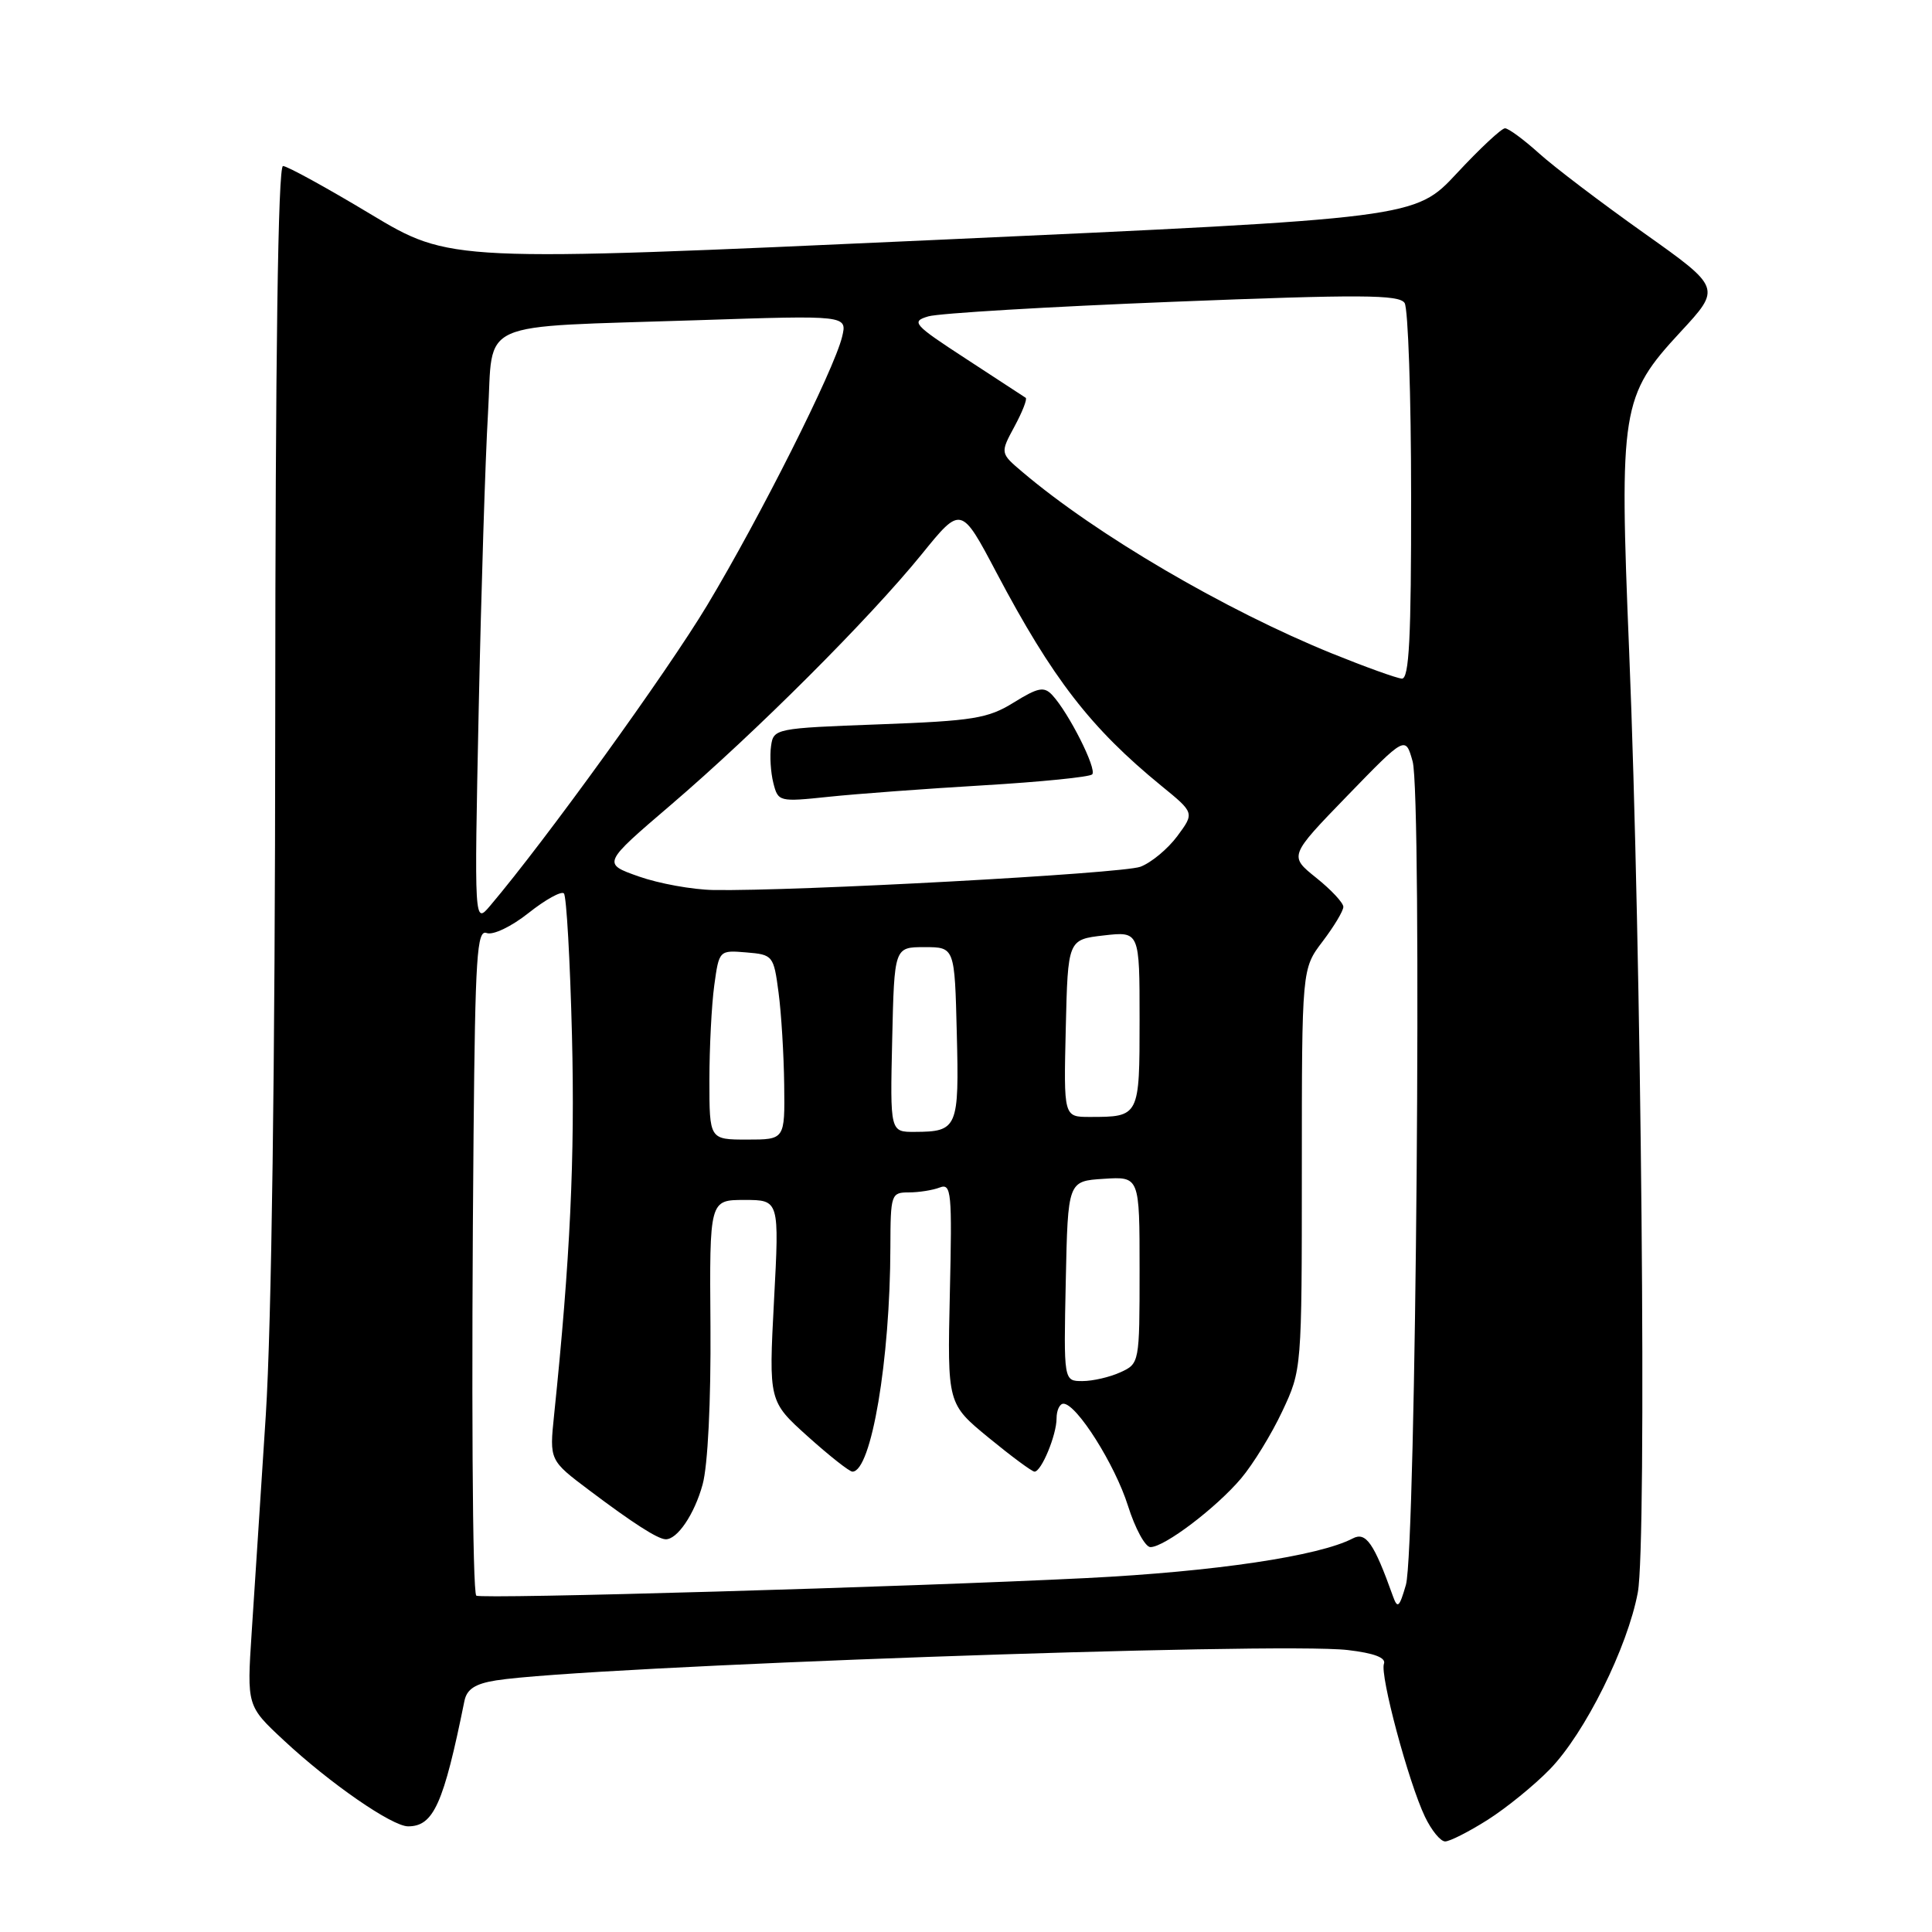 <?xml version="1.0" encoding="UTF-8" standalone="no"?>
<!DOCTYPE svg PUBLIC "-//W3C//DTD SVG 1.1//EN" "http://www.w3.org/Graphics/SVG/1.1/DTD/svg11.dtd" >
<svg xmlns="http://www.w3.org/2000/svg" xmlns:xlink="http://www.w3.org/1999/xlink" version="1.1" viewBox="0 0 256 256">
 <g >
 <path fill="currentColor"
d=" M 197.12 241.14 C 199.61 239.56 203.31 236.55 205.36 234.44 C 210.01 229.66 215.67 218.26 217.02 211.00 C 218.23 204.51 217.50 126.08 215.87 86.27 C 214.55 54.14 214.82 52.47 222.66 44.00 C 228.08 38.15 228.08 38.15 217.82 30.87 C 212.18 26.87 205.92 22.12 203.91 20.30 C 201.90 18.49 199.88 17.00 199.42 17.00 C 198.96 17.00 196.09 19.68 193.04 22.96 C 187.50 28.91 187.50 28.91 123.58 31.81 C 59.66 34.71 59.66 34.71 49.08 28.36 C 43.26 24.86 38.05 22.00 37.50 22.00 C 36.84 22.00 36.49 47.10 36.47 95.25 C 36.45 141.40 35.98 175.53 35.22 187.50 C 34.54 197.95 33.71 210.90 33.35 216.28 C 32.71 226.05 32.71 226.05 37.61 230.61 C 43.71 236.30 51.95 242.00 54.08 242.00 C 57.45 242.00 58.78 239.02 61.54 225.38 C 61.86 223.82 62.96 223.10 65.74 222.66 C 77.34 220.82 169.26 217.54 178.59 218.64 C 182.09 219.05 183.68 219.66 183.38 220.46 C 182.82 221.92 186.63 236.16 188.81 240.72 C 189.67 242.52 190.87 244.00 191.49 244.00 C 192.10 244.00 194.64 242.71 197.12 241.14 Z  M 184.57 211.50 C 182.06 204.47 180.99 202.93 179.25 203.85 C 174.77 206.19 160.95 208.25 144.00 209.10 C 120.42 210.28 63.62 211.92 63.11 211.43 C 62.60 210.93 62.44 184.18 62.75 150.28 C 62.97 126.73 63.20 123.14 64.48 123.63 C 65.31 123.95 67.75 122.79 70.03 120.98 C 72.26 119.21 74.37 118.04 74.72 118.38 C 75.06 118.73 75.54 127.22 75.79 137.25 C 76.19 153.34 75.56 166.87 73.42 187.50 C 72.80 193.50 72.80 193.50 78.12 197.50 C 83.86 201.82 87.11 203.91 88.18 203.96 C 89.72 204.04 92.02 200.65 93.10 196.70 C 93.79 194.20 94.21 185.73 94.14 175.75 C 94.01 159.00 94.01 159.00 98.64 159.00 C 103.27 159.00 103.27 159.00 102.56 172.34 C 101.86 185.68 101.86 185.68 107.04 190.34 C 109.89 192.90 112.55 195.00 112.95 195.00 C 115.45 195.00 117.95 180.23 117.98 165.25 C 118.00 158.25 118.08 158.00 120.42 158.00 C 121.75 158.00 123.59 157.71 124.52 157.35 C 126.06 156.76 126.17 157.96 125.86 171.36 C 125.53 186.01 125.53 186.01 131.01 190.51 C 134.02 192.98 136.75 195.00 137.08 195.00 C 137.99 195.00 140.00 190.15 140.00 187.95 C 140.00 186.88 140.41 186.00 140.91 186.00 C 142.65 186.00 147.74 194.06 149.46 199.52 C 150.41 202.53 151.75 205.00 152.44 205.00 C 154.29 205.00 161.14 199.81 164.45 195.90 C 166.03 194.03 168.49 190.03 169.91 187.00 C 172.49 181.51 172.50 181.44 172.50 154.93 C 172.50 128.37 172.50 128.37 175.25 124.75 C 176.76 122.76 178.00 120.70 178.00 120.16 C 178.00 119.63 176.38 117.89 174.40 116.31 C 170.80 113.42 170.80 113.42 178.51 105.46 C 186.23 97.50 186.23 97.50 187.18 100.89 C 188.45 105.41 187.63 205.33 186.29 210.00 C 185.42 213.00 185.18 213.21 184.57 211.50 Z  M 141.22 169.75 C 141.50 156.50 141.50 156.50 146.25 156.20 C 151.00 155.89 151.00 155.89 151.00 168.28 C 151.00 180.60 150.98 180.69 148.45 181.84 C 147.05 182.48 144.79 183.00 143.42 183.00 C 140.94 183.00 140.94 183.00 141.22 169.75 Z  M 94.00 143.14 C 94.00 138.82 94.29 133.17 94.64 130.59 C 95.28 125.91 95.30 125.90 98.89 126.20 C 102.41 126.49 102.52 126.62 103.16 131.50 C 103.53 134.25 103.86 139.76 103.91 143.75 C 104.00 151.00 104.00 151.00 99.00 151.00 C 94.00 151.00 94.00 151.00 94.00 143.14 Z  M 118.22 137.75 C 118.50 125.50 118.50 125.50 122.50 125.50 C 126.50 125.50 126.50 125.50 126.78 136.92 C 127.10 149.46 126.88 149.96 121.22 149.98 C 117.94 150.00 117.94 150.00 118.22 137.75 Z  M 141.22 136.25 C 141.50 124.50 141.50 124.50 146.25 123.95 C 151.00 123.41 151.00 123.41 151.00 135.10 C 151.00 147.98 150.99 148.00 144.39 148.00 C 140.94 148.00 140.94 148.00 141.22 136.25 Z  M 63.43 94.00 C 63.76 78.32 64.31 60.69 64.66 54.81 C 65.41 42.15 62.58 43.42 92.39 42.43 C 112.27 41.77 112.27 41.77 111.58 44.64 C 110.50 49.06 100.73 68.50 93.71 80.19 C 88.36 89.10 72.26 111.39 64.96 120.00 C 62.84 122.50 62.84 122.50 63.43 94.00 Z  M 84.65 116.14 C 79.80 114.43 79.80 114.43 88.93 106.62 C 100.17 97.00 115.18 82.00 122.14 73.43 C 127.35 67.00 127.35 67.00 132.03 75.86 C 139.48 89.96 144.52 96.47 153.89 104.13 C 158.28 107.71 158.28 107.71 156.00 110.79 C 154.74 112.49 152.54 114.31 151.11 114.85 C 148.65 115.76 105.33 118.12 94.50 117.93 C 91.75 117.88 87.32 117.08 84.65 116.14 Z  M 130.30 104.06 C 137.88 103.61 144.38 102.96 144.72 102.61 C 145.39 101.94 141.63 94.48 139.44 92.11 C 138.34 90.93 137.57 91.08 134.32 93.09 C 130.92 95.20 128.97 95.52 116.50 95.98 C 102.74 96.49 102.49 96.54 102.17 98.85 C 101.98 100.15 102.12 102.35 102.47 103.74 C 103.10 106.24 103.22 106.27 109.80 105.58 C 113.49 105.19 122.71 104.51 130.30 104.06 Z  M 176.50 86.59 C 162.31 80.83 145.29 70.86 135.51 62.57 C 132.52 60.04 132.52 60.04 134.42 56.52 C 135.47 54.58 136.14 52.86 135.91 52.71 C 135.68 52.56 132.13 50.23 128.01 47.55 C 121.01 42.99 120.68 42.61 123.01 41.92 C 124.38 41.51 138.95 40.64 155.38 39.99 C 180.32 39.00 185.40 39.03 186.12 40.15 C 186.58 40.89 186.98 52.41 186.98 65.75 C 187.00 84.53 186.72 89.98 185.75 89.92 C 185.06 89.87 180.90 88.37 176.50 86.59 Z "/>
</g>
</svg>
